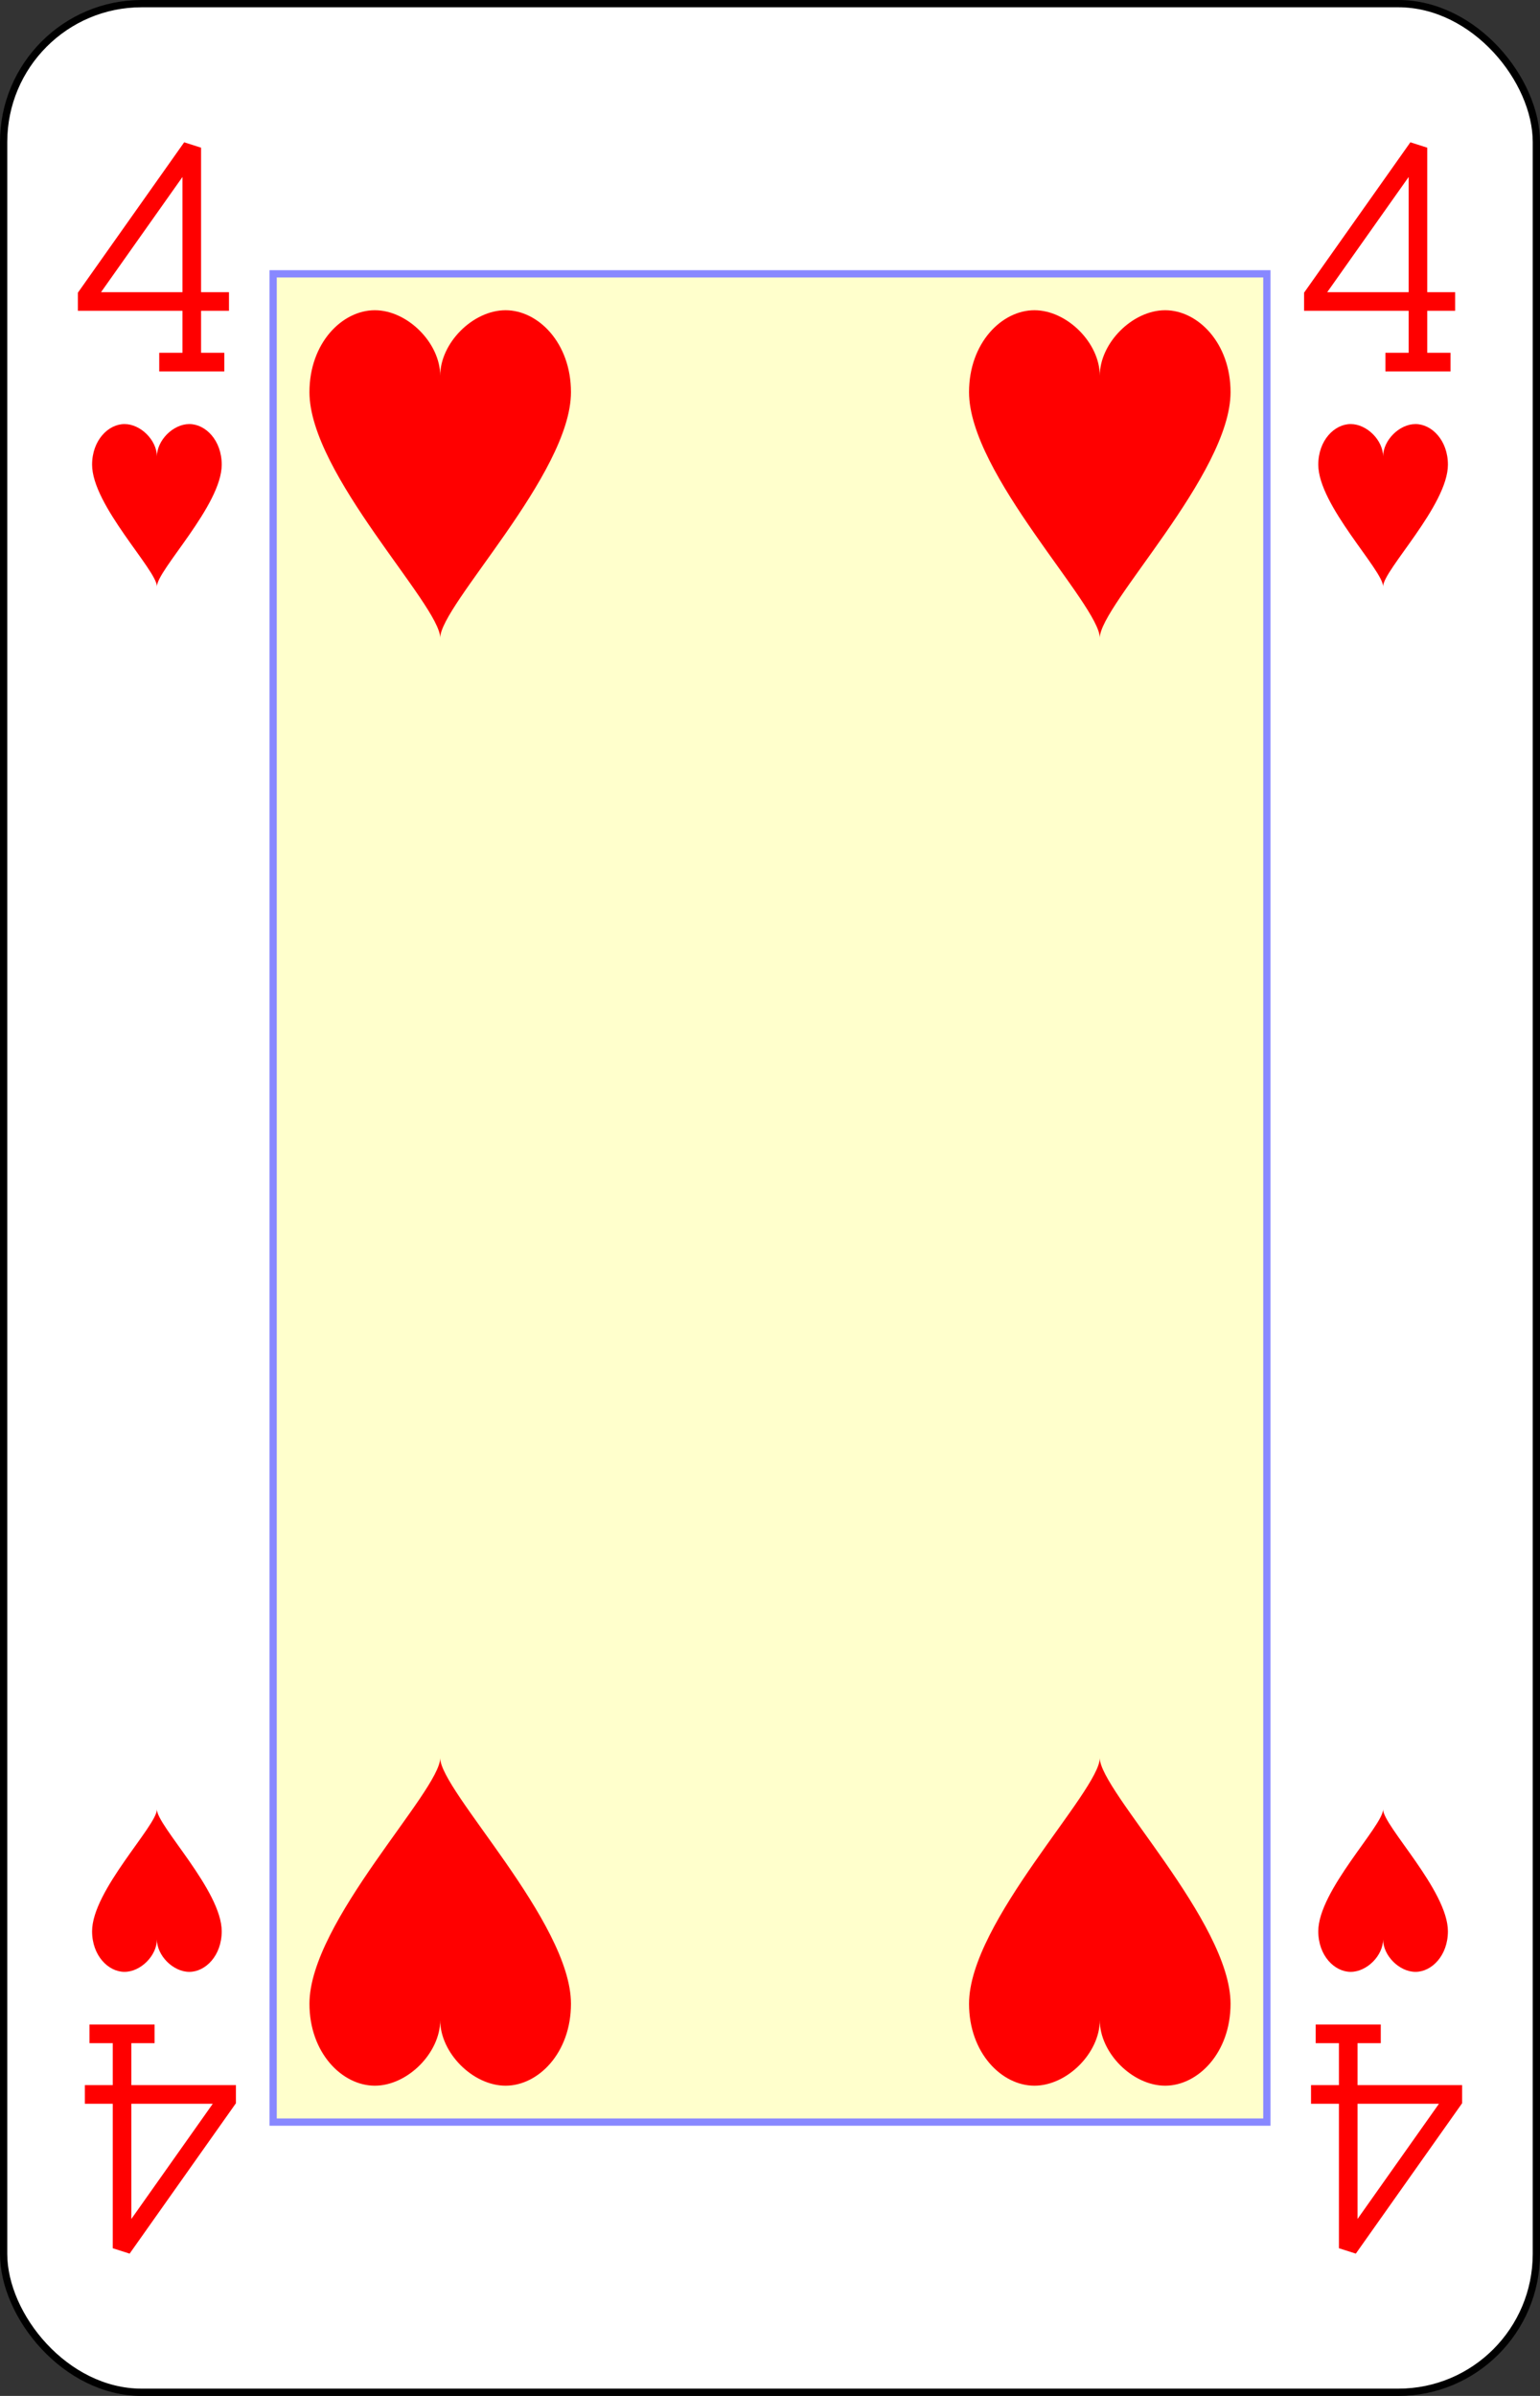 <?xml version="1.0" encoding="UTF-8" standalone="no"?>
<svg xmlns="http://www.w3.org/2000/svg" xmlns:xlink="http://www.w3.org/1999/xlink" class="card" face="4H" height="3.5in" preserveAspectRatio="none" viewBox="-106 -164.5 212 329" width="2.25in"><rect x="-106" y="-164.5" width="212" height="329" fill="#333333" stroke="none"/><defs><symbol id="SH4" viewBox="-600 -600 1200 1200" preserveAspectRatio="xMinYMid"><path d="M0 -300C0 -400 100 -500 200 -500C300 -500 400 -400 400 -250C400 0 0 400 0 500C0 400 -400 0 -400 -250C-400 -400 -300 -500 -200 -500C-100 -500 0 -400 -0 -300Z" fill="red"></path></symbol><symbol id="VH4" viewBox="-500 -500 1000 1000" preserveAspectRatio="xMinYMid"><path d="M50 460L250 460M150 460L150 -460L-300 175L-300 200L270 200" stroke="red" stroke-width="80" stroke-linecap="square" stroke-miterlimit="1.5" fill="none"></path></symbol><rect id="XH4" width="136.8" height="253.8" x="-68.4" y="-126.9"></rect></defs><rect width="211" height="328" x="-105.5" y="-164" rx="19" ry="19" fill="white" stroke="black"></rect><use xlink:href="#XH4" width="136.8" height="253.8" stroke="#88f" fill="#FFC"></use><use xlink:href="#VH4" height="32" width="32" x="-100.4" y="-145.5"></use><use xlink:href="#VH4" height="32" width="32" x="68.4" y="-145.5"></use><use xlink:href="#SH4" height="26.769" width="26.769" x="-97.784" y="-108.5"></use><use xlink:href="#SH4" height="26.769" width="26.769" x="71.016" y="-108.5"></use><use xlink:href="#SH4" height="54" width="54" x="-72.4" y="-126.4"></use><use xlink:href="#SH4" height="54" width="54" x="18.4" y="-126.4"></use><g transform="rotate(180)"><use xlink:href="#VH4" height="32" width="32" x="-100.4" y="-145.5"></use><use xlink:href="#VH4" height="32" width="32" x="68.4" y="-145.5"></use><use xlink:href="#SH4" height="26.769" width="26.769" x="-97.784" y="-108.5"></use><use xlink:href="#SH4" height="26.769" width="26.769" x="71.016" y="-108.5"></use><use xlink:href="#SH4" height="54" width="54" x="-72.4" y="-126.4"></use><use xlink:href="#SH4" height="54" width="54" x="18.4" y="-126.4"></use></g></svg>